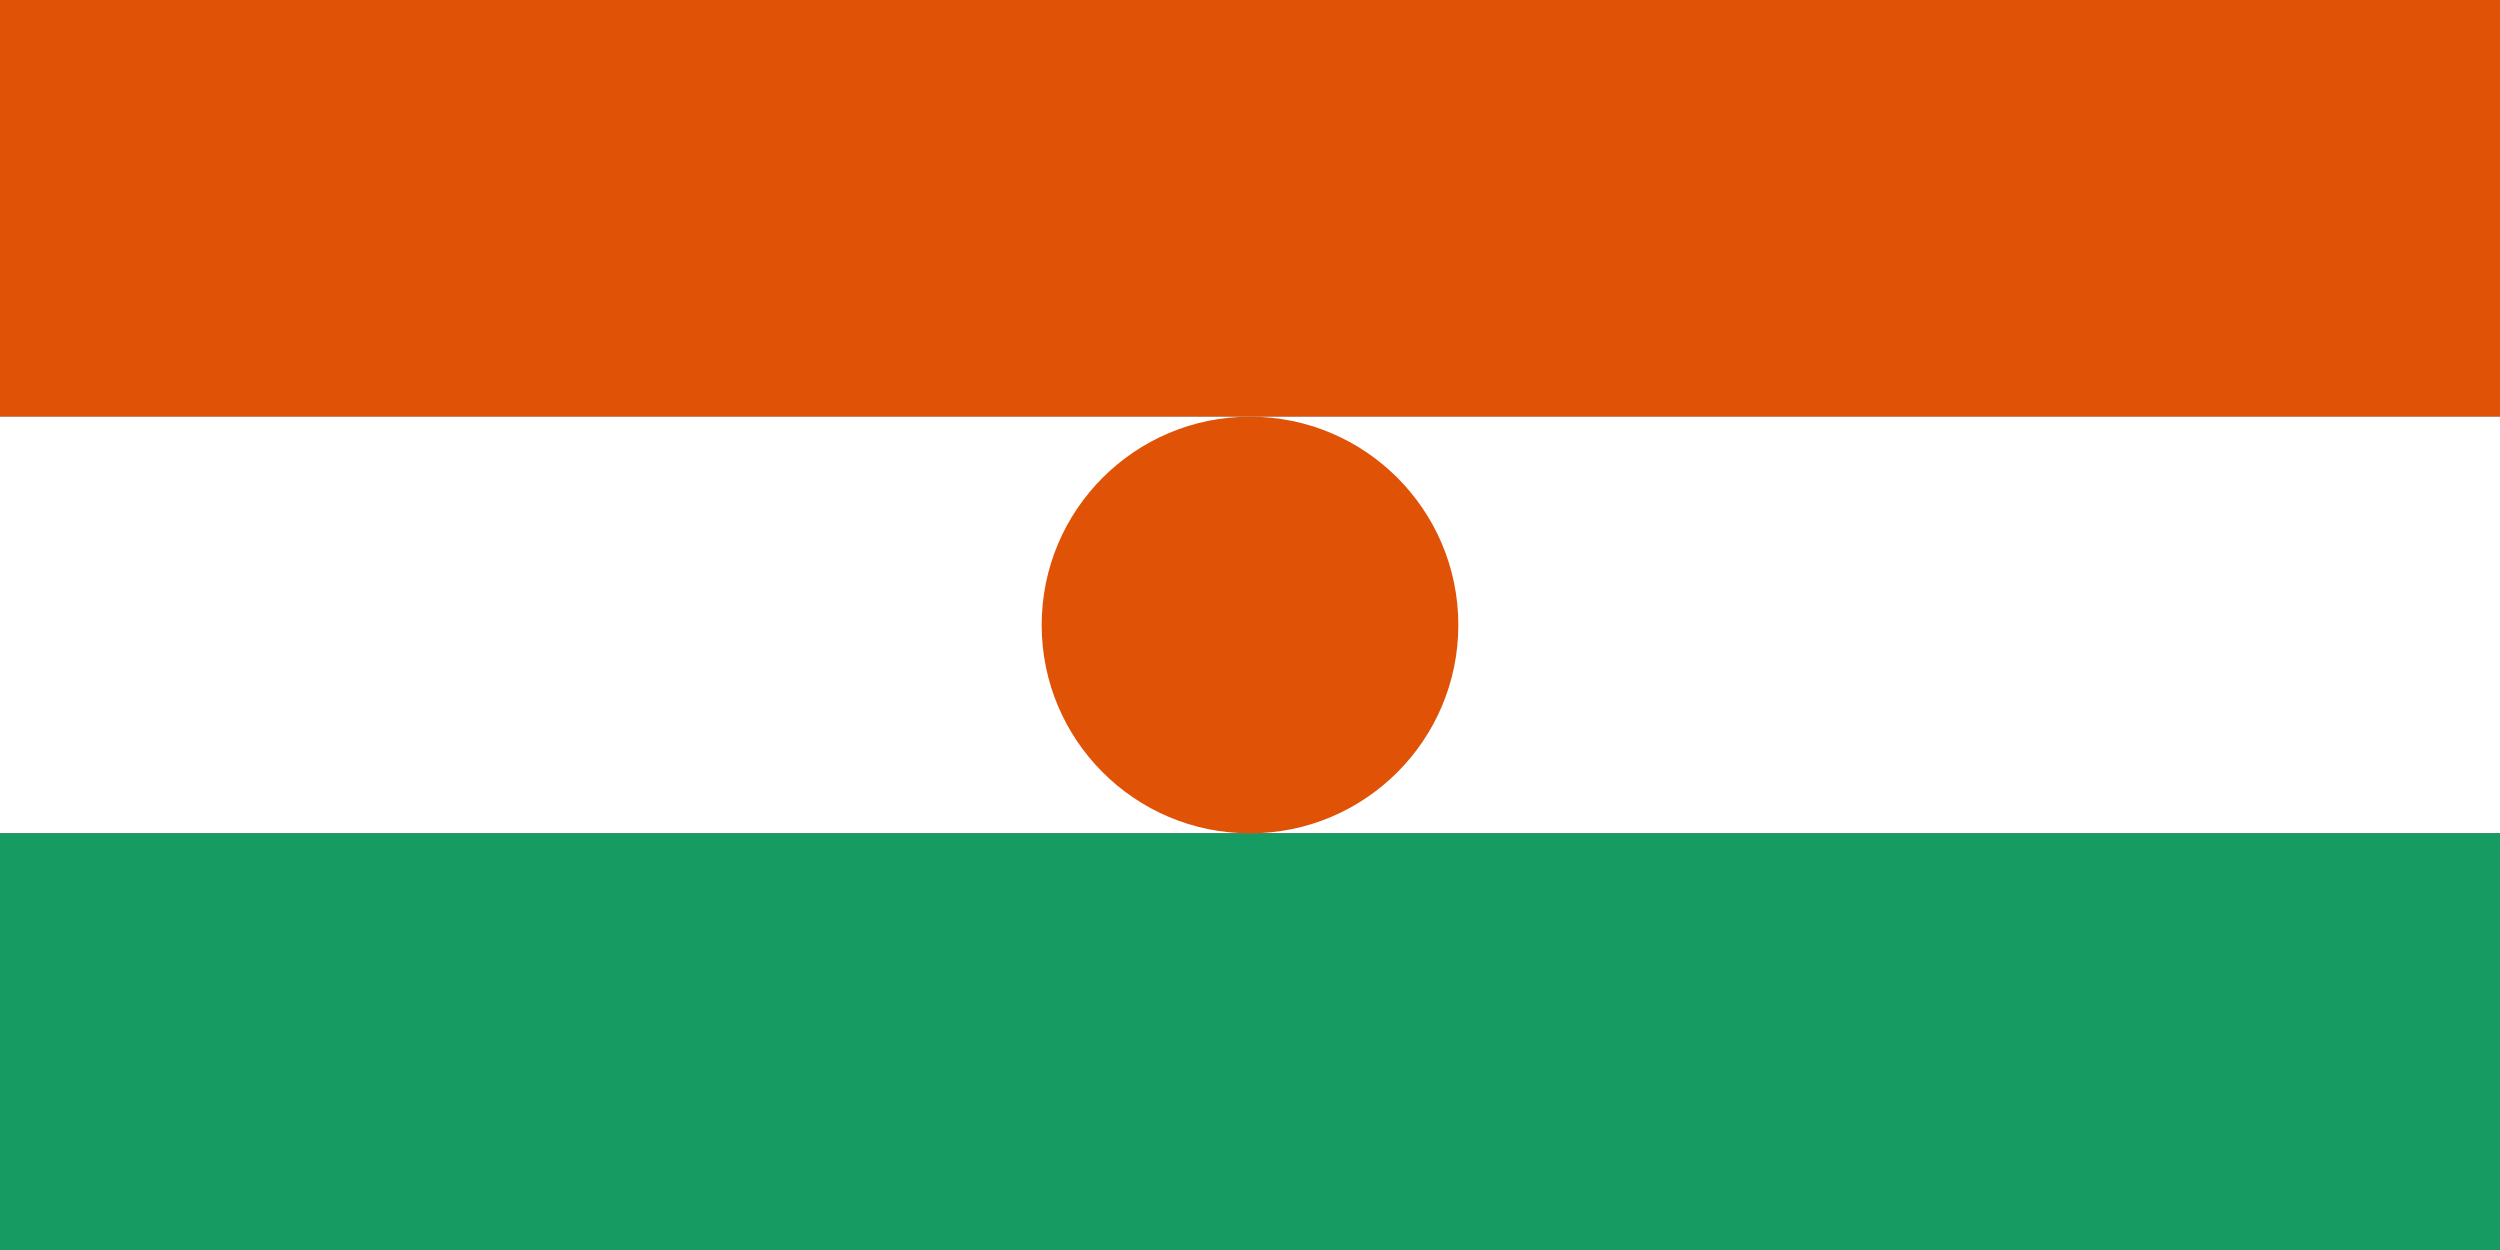 <svg xmlns="http://www.w3.org/2000/svg" viewBox="0 0 600 300">
	<rect x="0" y="0" width="600" height="300" fill="#333333" stroke="none"/>
	<rect width="600" height="100" fill="#E05206"/>
	<rect width="600" height="100" y="100" fill="#FFF"/>
	<rect width="600" height="100" y="200" fill="#169B62"/>
	<circle cx="300" cy="150" r="50" fill="#E05206"/>
</svg>